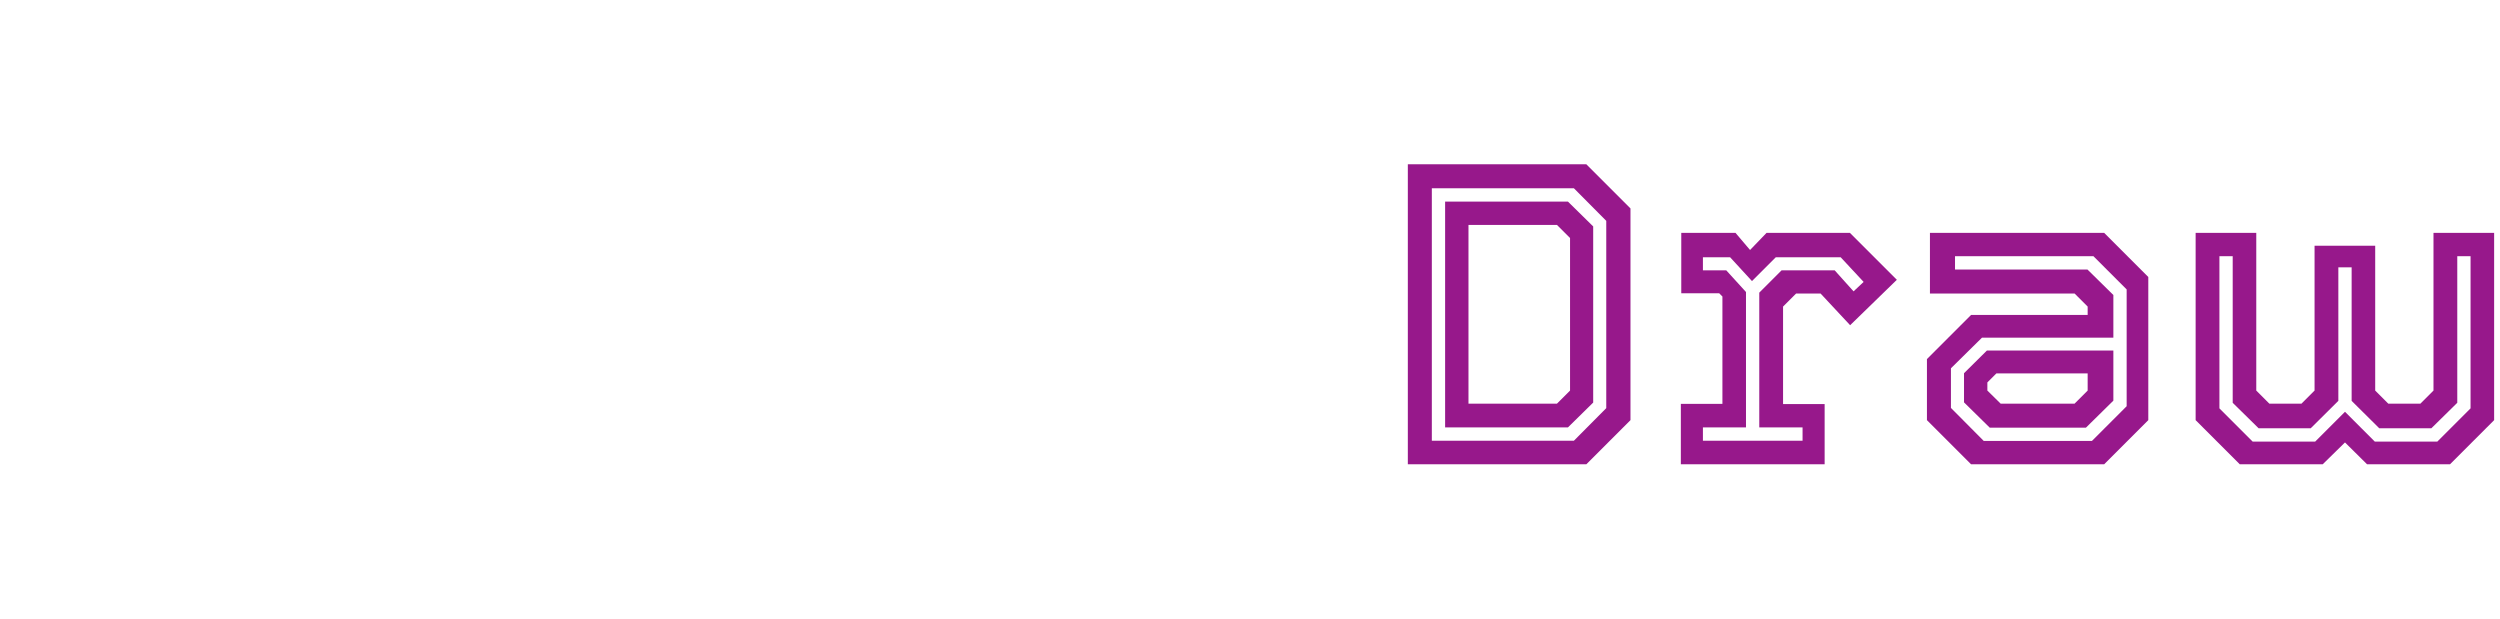  <svg width="210" height="52" viewBox="0 0 210 52" fill="none" xmlns="http://www.w3.org/2000/svg">
                        <g style="mix-blend-mode:hard-light" filter="url(#filter0_b_0_1)">
                            <path
                                d="M1 20.03L13.65 1M1 20.03V51M1 20.03H13.808H26.615M13.65 1H38M13.65 1V33.836M38 1L26.615 20.03M38 1V33.836M26.615 20.03V51M1 51H26.615M1 51L13.65 33.836M26.615 51L38 33.836M38 33.836H13.65"
                                stroke="white" />
                        </g>
                        <path
                            d="M51.88 46.2V41.124H61.996L63.454 39.666V38.64L63.094 39H54.688L50.98 35.292V23.268L54.688 19.56H64.822L68.53 23.268V42.492L64.822 46.2H51.88ZM52.672 45.444H64.39L67.756 42.042V23.646L64.444 20.316H55.048L51.772 23.628V34.878L55.084 38.208H62.842L64.264 36.786V40.008L62.338 41.916H52.672V45.444ZM56.866 34.698L55.282 33.114V25.374L56.83 23.826H62.698L64.264 25.392V32.394L61.942 34.698H56.866ZM57.172 33.906H61.654L63.454 32.106V25.734L62.338 24.636H57.172L56.074 25.734V32.808L57.172 33.906ZM87.663 19.56L91.371 23.268V28.398L87.663 32.106H77.871V32.808L78.969 33.906H91.119V39H76.485L72.777 35.292V23.268L76.485 19.56H87.663ZM85.539 23.862L87.069 25.392V26.76L85.863 27.984H77.043V25.428L78.609 23.862H85.539ZM87.285 20.352H76.845L73.533 23.664V34.932L76.827 38.226H90.291V34.716H78.591L77.043 33.168V31.35H87.321L90.579 28.074V23.628L87.285 20.352ZM85.179 24.654H78.969L77.871 25.752V27.192H85.539L86.295 26.436V25.752L85.179 24.654ZM99.055 39L95.347 35.292V23.268L99.055 19.56H110.305L114.013 23.268V35.292L110.305 39H99.055ZM99.469 38.208H109.927L113.221 34.932V23.628L109.927 20.352H99.433L96.139 23.646V34.896L99.469 38.208ZM101.233 34.698L99.667 33.132V25.392L101.197 23.862H108.163L109.711 25.392V33.168L108.163 34.698H101.233ZM101.539 33.906H107.821L108.919 32.808V25.752L107.821 24.654H101.539L100.441 25.752V32.808L101.539 33.906Z"
                            fill="white" />
                        <path
                            d="M118.258 39V13.8H133.252L136.96 17.508V35.292L133.252 39H118.258ZM123.352 33.906H130.786L131.884 32.808V19.992L130.786 18.894H123.352V33.906ZM120.274 37.02H132.208L134.926 34.284V18.552L132.208 15.816H120.274V37.02ZM121.39 35.904V16.932H131.704L133.828 19.02V33.816L131.704 35.904H121.39ZM141.191 39V33.924H144.683V24.906L144.413 24.636H141.227V19.56H145.781L147.005 21L148.391 19.56H155.393L159.335 23.502L155.411 27.318L152.927 24.654H150.875L149.777 25.752V33.942H153.269V39H141.191ZM143.045 37.02H151.415V35.904H147.779V24.582L149.651 22.71H154.115L155.699 24.474L156.545 23.682L154.619 21.612H149.165L147.167 23.61L145.331 21.612H143.045V22.71H145.007L146.663 24.528V35.904H143.045V37.02ZM165.571 39L161.863 35.292V30.162L165.571 26.454H175.363V25.752L174.265 24.654H162.115V19.56H176.749L180.457 23.268V35.292L176.749 39H165.571ZM167.137 35.922L164.977 33.798V31.35L166.903 29.442H177.523V33.654L175.219 35.922H167.137ZM166.633 37.038H175.723L178.639 34.122V24.312L175.849 21.522H164.221V22.638H175.345L177.523 24.78V28.362H166.489L163.879 30.936V34.266L166.633 37.038ZM168.055 33.906H174.265L175.363 32.808V31.368H167.695L166.939 32.124V32.808L168.055 33.906ZM184.433 19.56H189.527V32.808L190.625 33.906H193.325L194.423 32.808V20.64H199.517V32.808L200.615 33.906H203.315L204.413 32.808V19.56H209.507V35.292L205.799 39H198.833L196.979 37.164L195.107 39H188.141L184.433 35.292V19.56ZM186.431 21.522V34.302L189.221 37.092H194.477L196.979 34.59L199.481 37.092H204.737L207.527 34.302V21.522H206.411V33.834L204.233 35.976H199.859L197.537 33.672V22.458H196.421V33.672L194.099 35.976H189.725L187.547 33.834V21.522H186.431Z"
                            fill="#97188B" />
                        <defs>
                            <filter id="filter0_b_0_1" x="-3.5" y="-3.5" width="46" height="59"
                                filterUnits="userSpaceOnUse" color-interpolation-filters="sRGB">
                                <feFlood flood-opacity="0" result="BackgroundImageFix" />
                                <feGaussianBlur in="BackgroundImageFix" stdDeviation="2" />
                                <feComposite in2="SourceAlpha" operator="in" result="effect1_backgroundBlur_0_1" />
                                <feBlend mode="normal" in="SourceGraphic" in2="effect1_backgroundBlur_0_1"
                                    result="shape" />
                            </filter>
                        </defs>
                    </svg>